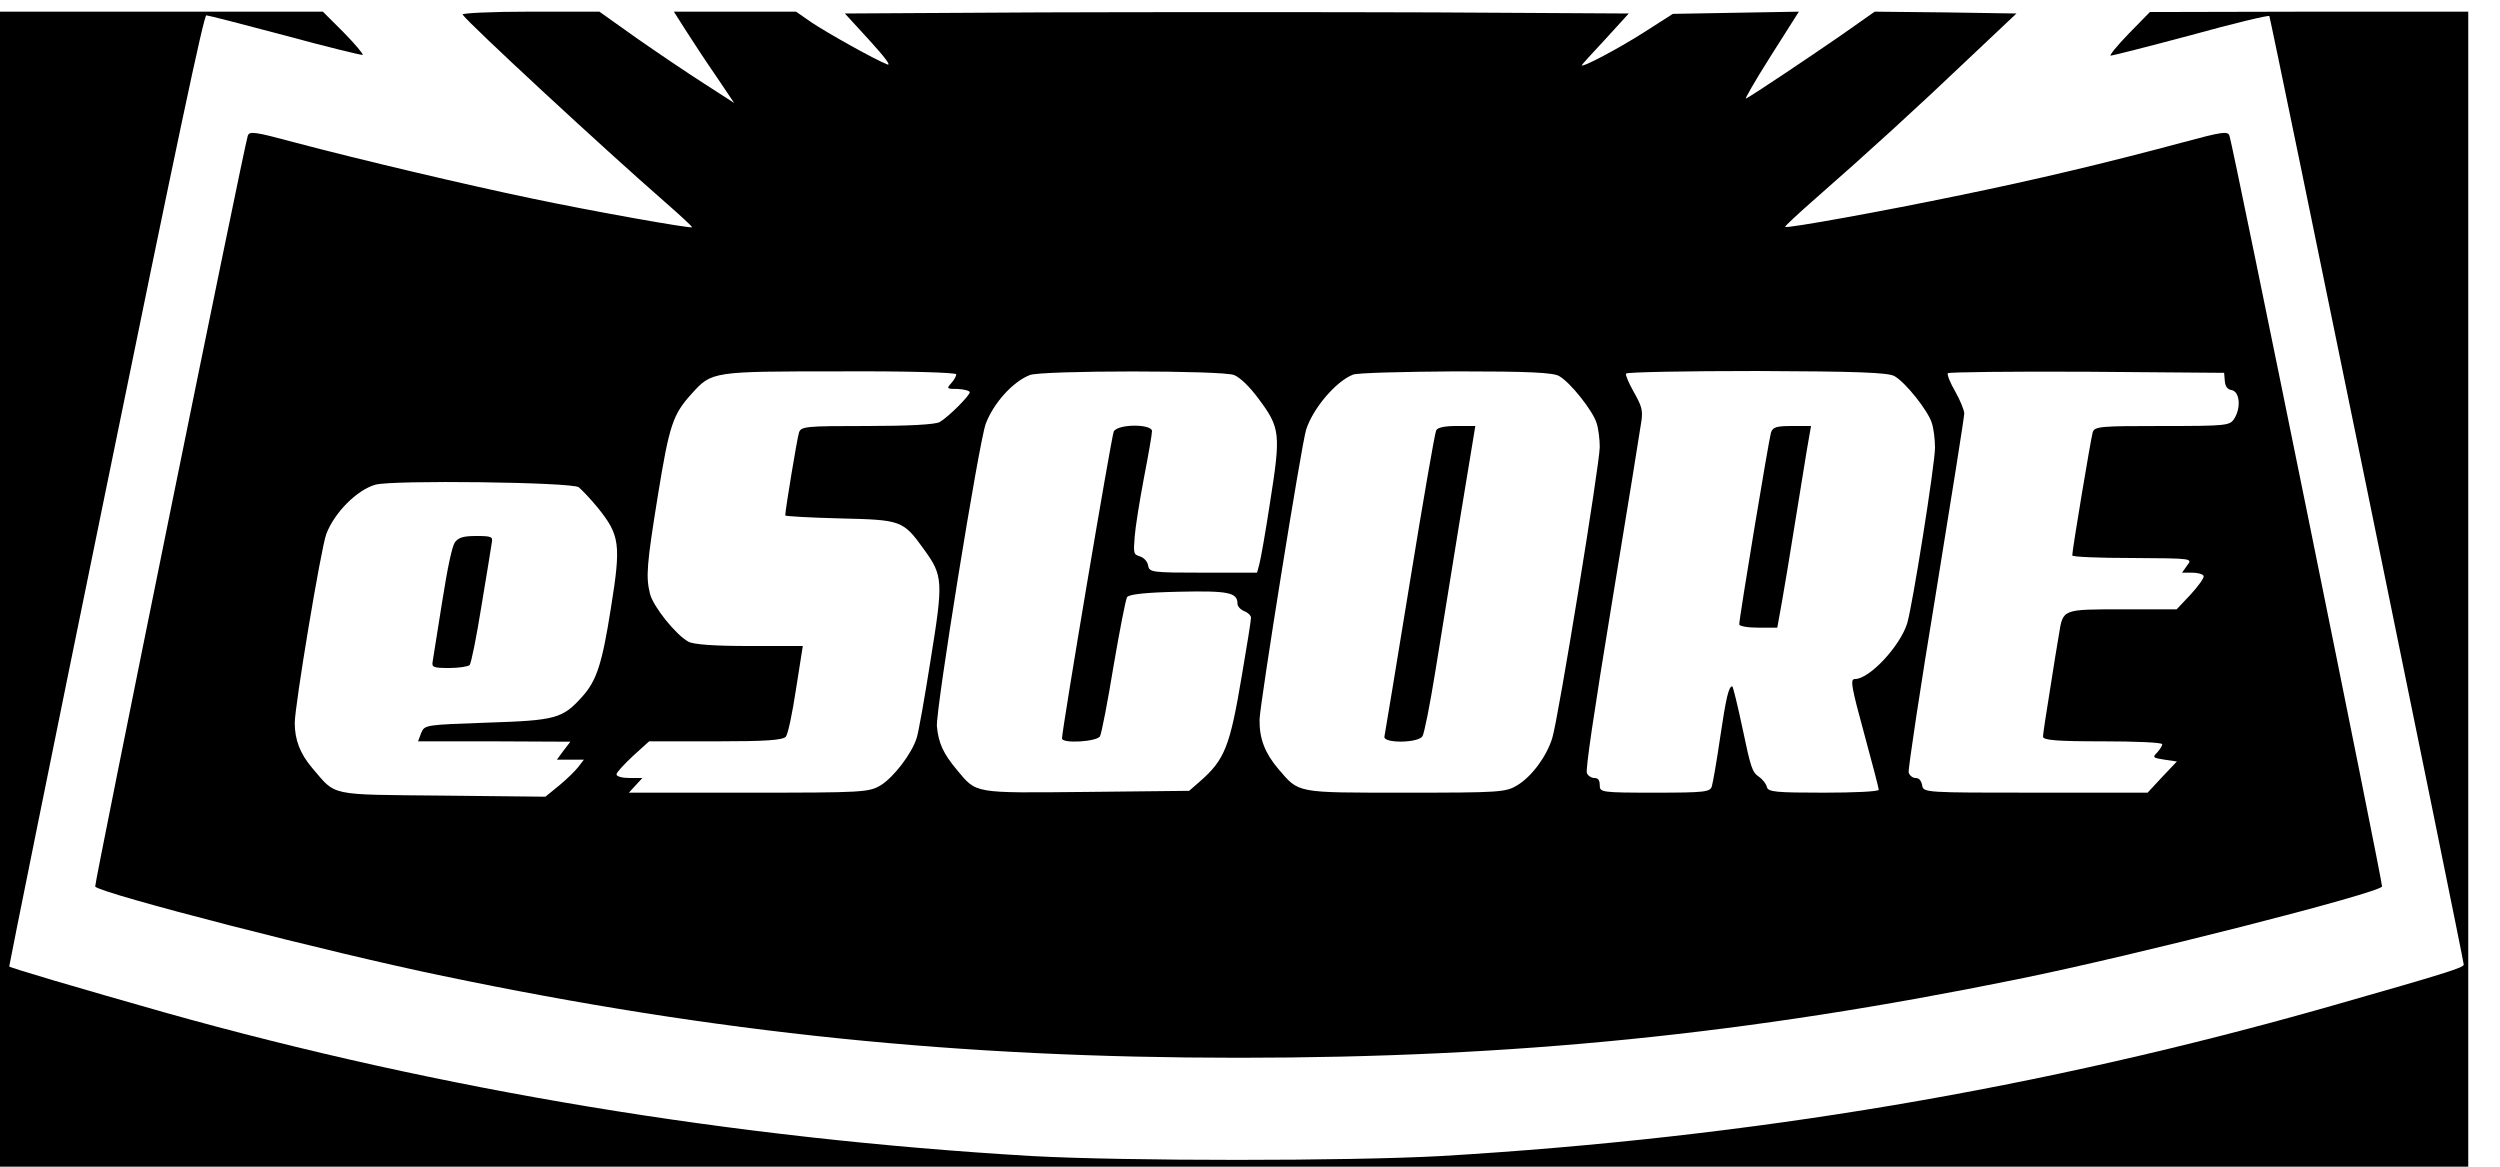 <?xml version="1.0" standalone="no"?>
<!DOCTYPE svg PUBLIC "-//W3C//DTD SVG 20010904//EN"
 "http://www.w3.org/TR/2001/REC-SVG-20010904/DTD/svg10.dtd">
<svg version="1.0" xmlns="http://www.w3.org/2000/svg"
 width="300pt" height="140pt" viewBox="0 0 300 140"
 preserveAspectRatio="xMidYMid meet">
<g transform="translate(0,140) scale(0.027,-0.044)"
fill="#000000" stroke="none">
<path d="M0 1575 l0 -1575 5485 0 5485 0 0 1575 0 1575 -707 0 -708 -1 -94
-59 c-52 -33 -88 -60 -80 -60 7 0 168 25 357 56 188 32 345 55 348 52 6 -6
864 -2575 864 -2587 0 -8 -76 -23 -585 -112 -1296 -227 -2584 -360 -3960 -410
-410 -14 -1407 -14 -1820 0 -1327 48 -2620 179 -3850 391 -390 68 -689 122
-694 126 -1 1 191 586 429 1298 316 949 436 1296 447 1296 8 0 166 -25 350
-55 185 -31 340 -54 345 -53 4 2 -33 29 -84 61 l-93 57 -717 0 -718 0 0 -1575z"/>
<path d="M2056 3142 c28 -25 630 -367 901 -512 67 -36 120 -66 119 -68 -5 -4
-438 43 -716 79 -275 35 -759 105 -1048 152 -182 30 -204 32 -211 18 -18 -34
-683 -2043 -678 -2047 18 -18 1047 -181 1547 -244 1218 -156 2290 -223 3535
-223 1227 0 2260 64 3460 214 517 64 1603 234 1622 253 5 4 -660 2013 -678
2047 -7 14 -29 12 -211 -18 -339 -56 -656 -102 -982 -143 -344 -44 -777 -92
-782 -87 -2 2 58 36 134 77 222 119 463 254 685 384 l209 121 -315 3 -315 2
-153 -66 c-144 -61 -385 -160 -419 -171 -8 -3 41 49 110 116 l125 121 -280 -3
-280 -3 -130 -51 c-110 -43 -275 -97 -275 -89 0 1 47 33 105 71 l104 70 -869
3 c-479 1 -1263 1 -1743 0 l-872 -3 109 -73 c67 -45 98 -70 80 -66 -52 12
-268 86 -338 115 l-68 29 -272 0 -271 0 55 -53 c30 -29 90 -85 134 -124 l79
-72 -134 53 c-74 29 -209 85 -300 124 l-165 72 -309 0 c-170 0 -305 -4 -299
-8z m2194 -981 c0 -5 -10 -16 -22 -24 -22 -15 -21 -16 30 -16 28 -1 52 -5 52
-9 0 -9 -94 -67 -133 -81 -17 -7 -141 -11 -322 -11 -274 0 -295 -1 -304 -18
-8 -15 -61 -211 -61 -226 0 -2 109 -6 243 -8 274 -4 280 -5 373 -84 86 -73 87
-86 29 -306 -26 -101 -53 -195 -61 -209 -22 -43 -102 -107 -160 -129 -53 -19
-76 -20 -587 -20 l-532 0 30 20 30 20 -57 0 c-32 0 -58 4 -58 10 0 5 33 27 73
50 l72 40 296 0 c220 0 299 3 312 13 9 7 28 61 45 130 l30 117 -238 0 c-154 0
-249 4 -271 12 -56 19 -155 95 -170 130 -19 47 -15 79 35 269 51 192 66 220
150 277 90 61 90 61 659 61 290 1 517 -3 517 -8z m1235 -2 c27 -7 68 -31 109
-65 96 -79 99 -95 51 -281 -20 -81 -42 -157 -48 -170 l-10 -23 -240 0 c-226 0
-239 1 -244 19 -3 11 -17 21 -35 25 -30 6 -31 7 -25 54 3 26 22 98 41 160 20
63 36 120 36 128 0 20 -152 20 -170 -1 -10 -12 -230 -813 -230 -837 0 -15 157
-9 169 6 7 8 34 94 60 191 27 97 54 182 60 188 8 8 80 13 231 15 221 3 260 -2
260 -33 0 -7 14 -16 30 -20 17 -4 30 -12 30 -18 0 -7 -18 -77 -40 -155 -54
-198 -76 -232 -190 -293 l-45 -24 -459 -3 c-505 -3 -484 -5 -573 60 -61 45
-82 73 -89 119 -6 43 187 776 217 825 35 57 121 115 196 133 57 13 855 13 908
0z m1445 -3 c49 -17 149 -94 166 -128 8 -15 14 -44 14 -65 0 -46 -185 -744
-211 -794 -25 -50 -91 -105 -156 -129 -51 -19 -78 -20 -499 -20 -489 0 -469
-2 -563 65 -59 43 -84 82 -83 134 1 41 187 753 207 791 31 59 133 132 208 150
18 5 223 8 457 9 320 0 434 -3 460 -13z m1490 0 c49 -17 149 -94 166 -128 8
-15 14 -45 14 -67 0 -45 -101 -435 -124 -480 -33 -63 -168 -151 -231 -151 -23
0 -19 -16 45 -160 33 -74 60 -138 60 -142 0 -5 -110 -8 -245 -8 -212 0 -246 2
-252 15 -3 9 -20 22 -37 29 -28 12 -35 24 -71 130 -22 64 -43 116 -46 116 -16
0 -28 -32 -54 -140 -15 -63 -32 -123 -37 -133 -8 -15 -30 -17 -253 -17 -238 0
-245 1 -245 20 0 14 -7 20 -24 20 -13 0 -28 6 -33 13 -7 8 29 158 113 472 68
253 126 474 130 492 5 27 0 38 -35 76 -22 24 -38 47 -34 50 3 4 265 7 582 7
440 -1 584 -4 611 -14z m1468 -13 c2 -15 11 -23 30 -25 36 -4 43 -47 13 -77
-20 -20 -31 -21 -321 -21 -275 0 -300 -1 -309 -17 -8 -16 -91 -321 -91 -336 0
-4 120 -7 268 -7 267 -1 267 -1 243 -20 l-23 -20 45 0 c25 0 48 -4 51 -9 3 -5
-23 -27 -57 -50 l-63 -41 -241 0 c-268 0 -264 1 -282 -68 -6 -20 -24 -89 -40
-152 -17 -63 -31 -121 -31 -127 0 -10 60 -13 265 -13 146 0 265 -3 265 -8 0
-4 -10 -14 -22 -22 -22 -14 -21 -15 32 -20 l55 -5 -65 -42 -65 -43 -498 0
c-491 0 -499 0 -504 20 -4 13 -14 20 -29 20 -14 0 -27 7 -31 15 -3 9 51 229
121 489 69 260 126 481 126 490 0 9 -18 36 -40 60 -22 23 -37 46 -33 50 4 3
281 5 617 4 l611 -3 3 -22z m-7316 -290 c14 -7 53 -32 85 -56 98 -75 104 -99
58 -274 -39 -152 -63 -197 -127 -241 -88 -60 -117 -65 -422 -71 -275 -6 -279
-6 -294 -28 l-14 -23 338 0 339 -1 -30 -24 -30 -25 60 0 60 0 -25 -20 c-14
-11 -52 -34 -86 -51 l-60 -30 -460 3 c-510 3 -468 -2 -576 75 -54 39 -78 77
-78 123 0 47 117 478 140 515 36 59 137 121 219 135 74 13 871 7 903 -7z"/>
<path d="M6383 2008 c-6 -7 -59 -195 -118 -418 -59 -223 -110 -411 -112 -417
-7 -19 151 -18 169 1 8 7 33 85 56 172 23 88 73 275 110 417 l69 257 -82 0
c-54 0 -86 -4 -92 -12z"/>
<path d="M7871 2002 c-9 -17 -141 -505 -141 -523 0 -5 38 -9 85 -9 l84 0 20
68 c11 37 36 130 56 207 20 77 45 170 55 208 l19 67 -84 0 c-70 0 -86 -3 -94
-18z"/>
<path d="M2022 1703 c-13 -12 -32 -66 -57 -163 -21 -80 -40 -153 -42 -162 -5
-16 3 -18 73 -18 44 0 84 4 91 8 7 4 31 77 53 162 23 85 44 163 46 173 5 15
-3 17 -69 17 -57 0 -79 -4 -95 -17z"/>
</g>
</svg>
